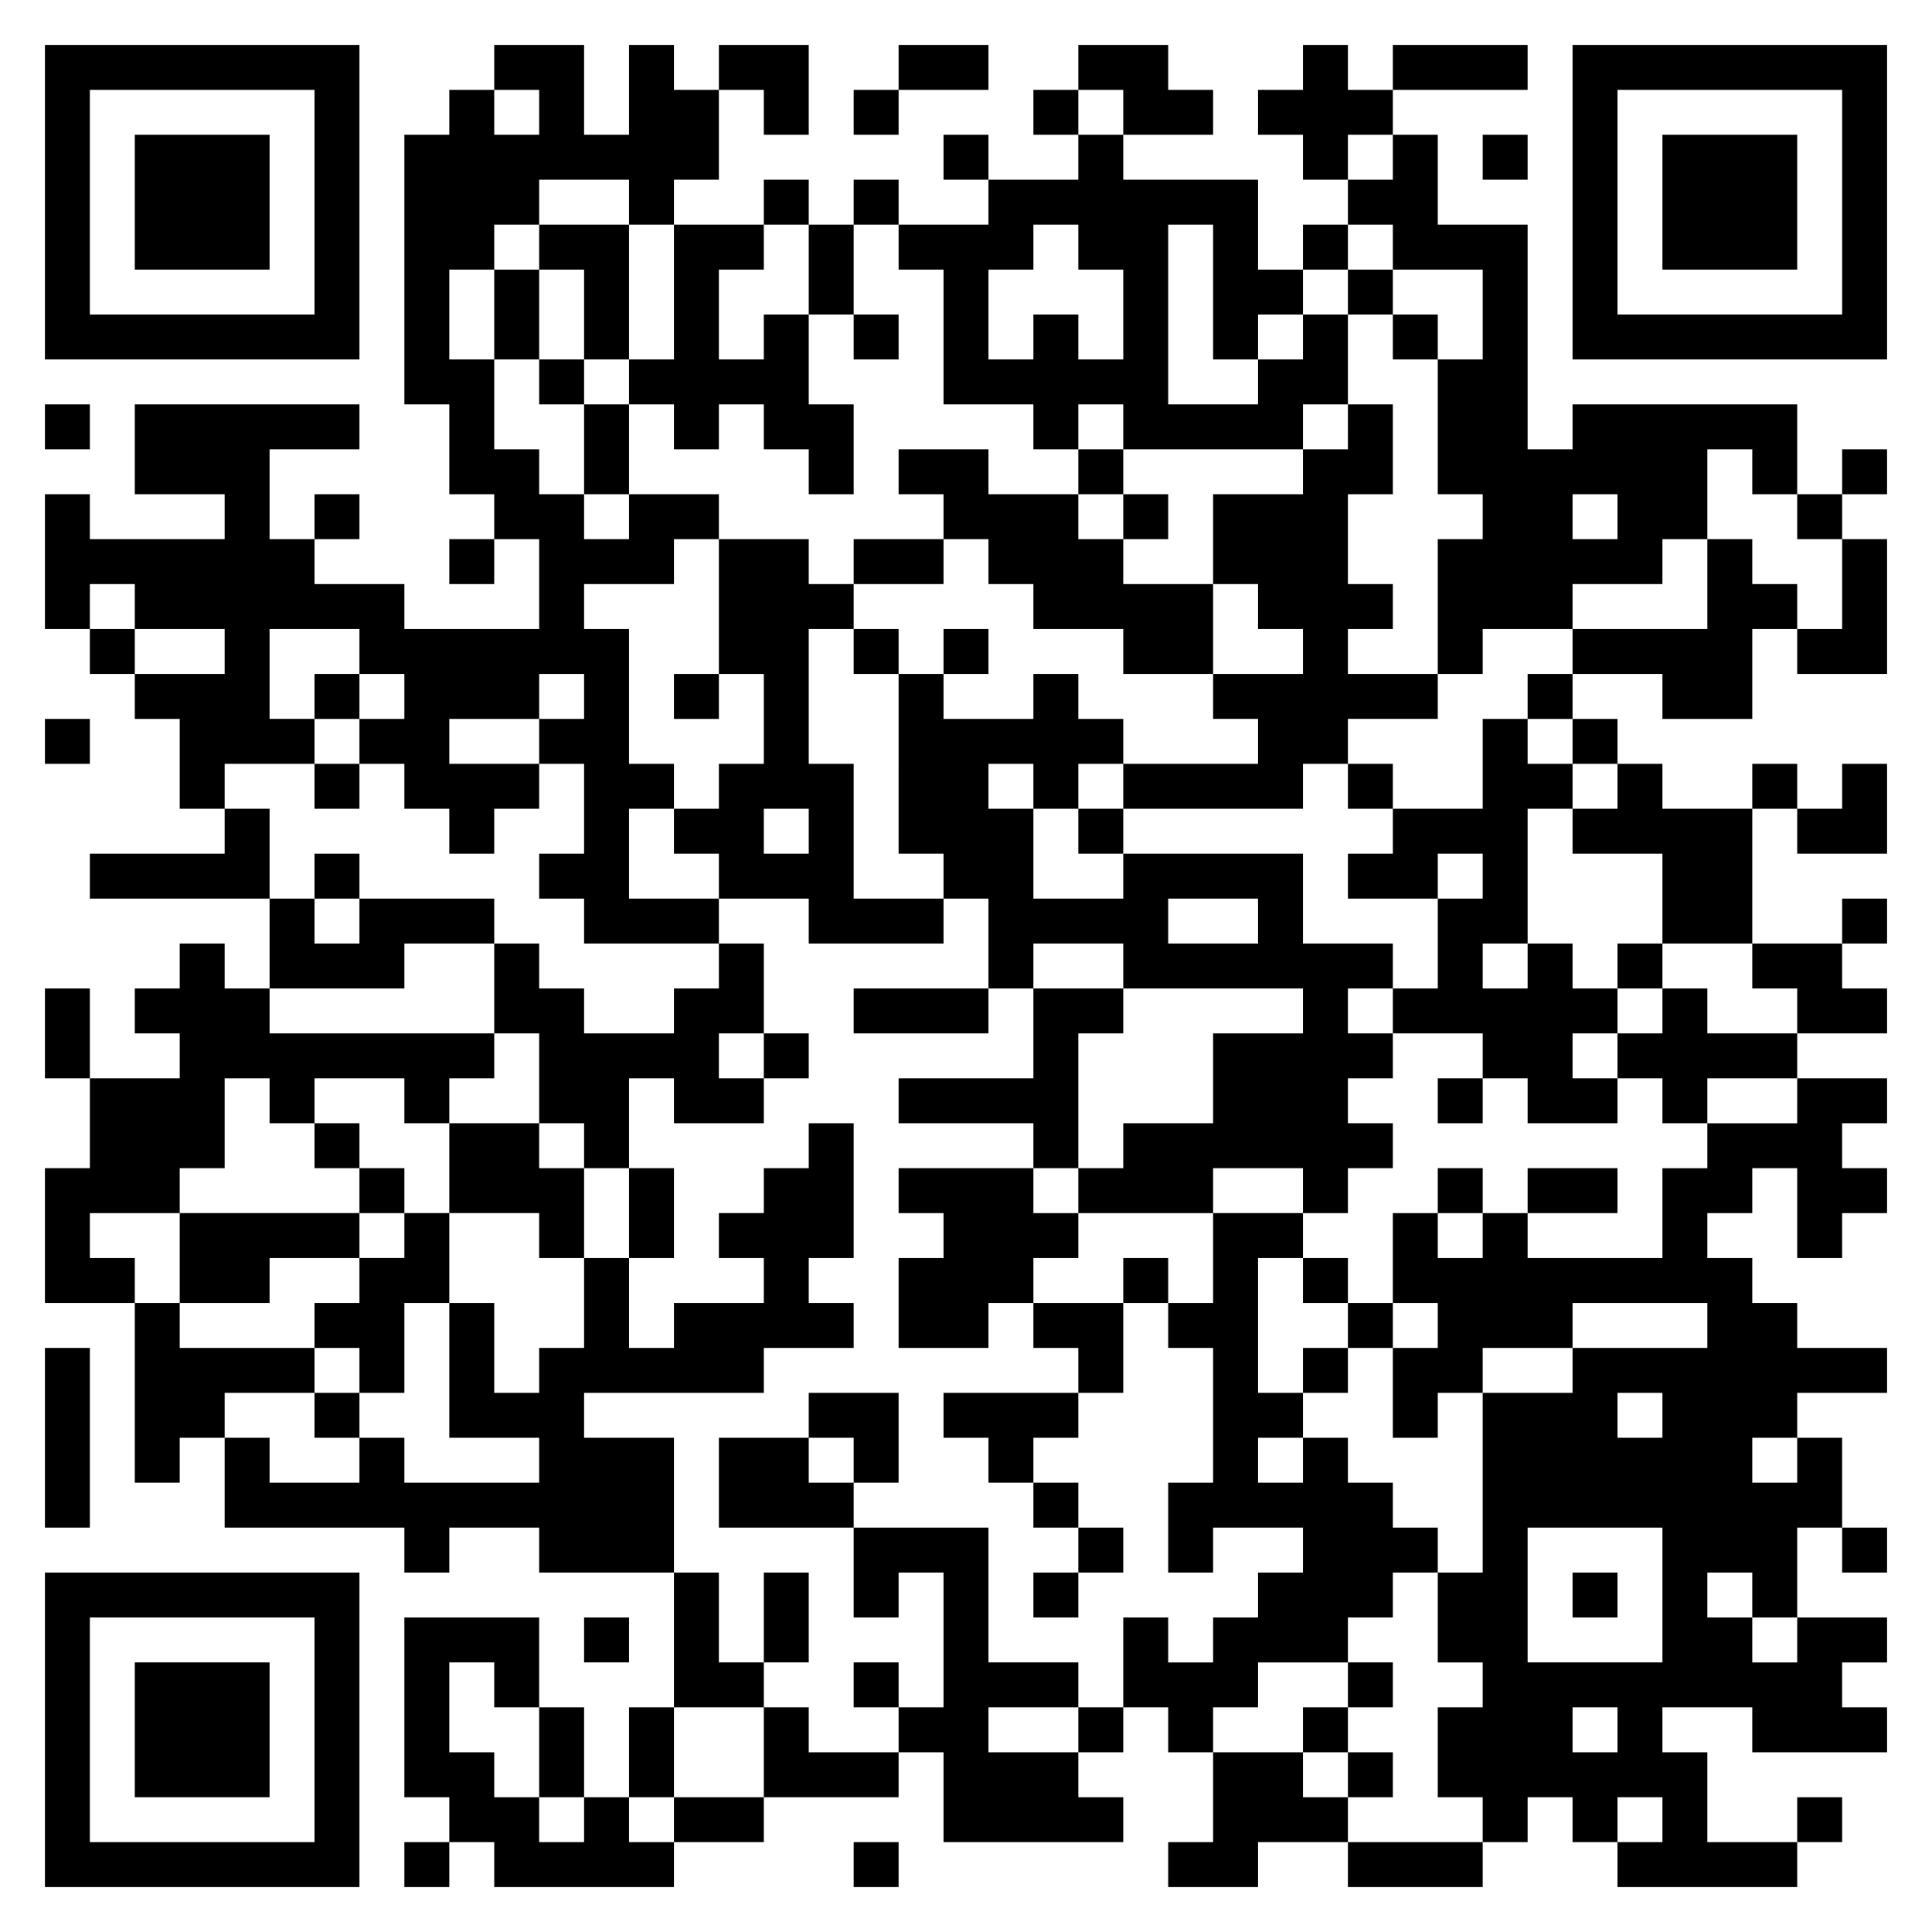 <svg xmlns="http://www.w3.org/2000/svg" viewBox="0 0 43 43"><path d="M1 1h7v7h-7zM11 1h2v2h1v-2h1v1h1v2h-1v1h-1v-1h-2v1h-1v1h-1v2h1v2h1v1h1v1h1v-1h2v1h-1v1h-2v1h1v3h1v1h-1v2h2v1h-3v-1h-1v-1h1v-2h-1v-1h1v-1h-1v1h-2v1h2v1h-1v1h-1v-1h-1v-1h-1v-1h1v-1h-1v-1h-2v2h1v1h-2v1h-1v-2h-1v-1h2v-1h-2v-1h-1v1h-1v-3h1v1h3v-1h-2v-2h5v1h-2v2h1v1h2v1h3v-2h-1v-1h-1v-2h-1v-6h1v-1h1v1h1v-1h-1zM16 1h2v2h-1v-1h-1zM20 1h2v1h-2zM24 1h2v1h1v1h-2v-1h-1zM29 1h1v1h1v1h-1v1h-1v-1h-1v-1h1zM31 1h3v1h-3zM35 1h7v7h-7zM2 2v5h5v-5zM19 2h1v1h-1zM23 2h1v1h-1zM36 2v5h5v-5zM3 3h3v3h-3zM21 3h1v1h-1zM24 3h1v1h3v2h1v1h-1v1h-1v-3h-1v4h2v-1h1v-1h1v2h-1v1h-4v-1h-1v1h-1v-1h-2v-3h-1v-1h2v-1h2zM31 3h1v2h2v5h1v-1h5v2h-1v-1h-1v2h-1v1h-2v1h-2v1h-1v-3h1v-1h-1v-3h1v-2h-2v-1h-1v-1h1zM33 3h1v1h-1zM37 3h3v3h-3zM17 4h1v1h-1zM19 4h1v1h-1zM12 5h2v3h-1v-2h-1zM15 5h2v1h-1v2h1v-1h1v2h1v2h-1v-1h-1v-1h-1v1h-1v-1h-1v-1h1zM18 5h1v2h-1zM23 5v1h-1v2h1v-1h1v1h1v-2h-1v-1zM29 5h1v1h-1zM11 6h1v2h-1zM30 6h1v1h-1zM19 7h1v1h-1zM31 7h1v1h-1zM12 8h1v1h-1zM1 9h1v1h-1zM13 9h1v2h-1zM30 9h1v2h-1v2h1v1h-1v1h2v1h-2v1h-1v1h-4v-1h3v-1h-1v-1h2v-1h-1v-1h-1v-2h2v-1h1zM20 10h2v1h2v1h1v1h2v2h-2v-1h-2v-1h-1v-1h-1v-1h-1zM24 10h1v1h-1zM41 10h1v1h-1zM7 11h1v1h-1zM25 11h1v1h-1zM35 11v1h1v-1zM40 11h1v1h-1zM10 12h1v1h-1zM16 12h2v1h1v1h-1v3h1v3h2v1h-3v-1h-2v-1h-1v-1h1v-1h1v-2h-1zM19 12h2v1h-2zM38 12h1v1h1v1h-1v2h-2v-1h-2v-1h3zM41 12h1v3h-2v-1h1zM2 14h1v1h-1zM19 14h1v1h-1zM21 14h1v1h-1zM7 15h1v1h-1zM15 15h1v1h-1zM20 15h1v1h2v-1h1v1h1v1h-1v1h-1v-1h-1v1h1v2h2v-1h4v2h2v1h-1v1h1v1h-1v1h1v1h-1v1h-1v-1h-2v1h-3v-1h1v-1h2v-2h2v-1h-4v-1h-2v1h-1v-2h-1v-1h-1zM34 15h1v1h-1zM1 16h1v1h-1zM33 16h1v1h1v1h-1v3h-1v1h1v-1h1v1h1v1h-1v1h1v1h-2v-1h-1v-1h-2v-1h1v-2h1v-1h-1v1h-2v-1h1v-1h2zM35 16h1v1h-1zM7 17h1v1h-1zM30 17h1v1h-1zM36 17h1v1h2v3h-2v-2h-2v-1h1zM39 17h1v1h-1zM41 17h1v2h-2v-1h1zM5 18h1v2h-4v-1h3zM17 18v1h1v-1zM24 18h1v1h-1zM7 19h1v1h-1zM6 20h1v1h1v-1h3v1h-2v1h-3zM26 20v1h2v-1zM41 20h1v1h-1zM4 21h1v1h1v1h5v1h-1v1h-1v-1h-2v1h-1v-1h-1v2h-1v1h-2v1h1v1h-2v-3h1v-2h2v-1h-1v-1h1zM11 21h1v1h1v1h2v-1h1v-1h1v2h-1v1h1v1h-2v-1h-1v2h-1v-1h-1v-2h-1zM36 21h1v1h-1zM39 21h2v1h1v1h-2v-1h-1zM1 22h1v2h-1zM19 22h3v1h-3zM23 22h2v1h-1v3h-1v-1h-3v-1h3zM37 22h1v1h2v1h-2v1h-1v-1h-1v-1h1zM17 23h1v1h-1zM32 24h1v1h-1zM40 24h2v1h-1v1h1v1h-1v1h-1v-2h-1v1h-1v1h1v1h1v1h2v1h-2v1h-1v1h1v-1h1v2h-1v2h-1v-1h-1v1h1v1h1v-1h2v1h-1v1h1v1h-3v-1h-2v1h1v2h2v1h-4v-1h1v-1h-1v1h-1v-1h-1v1h-1v-1h-1v-2h1v-1h-1v-2h1v-4h2v-1h3v-1h-3v1h-2v1h-1v1h-1v-2h1v-1h-1v-2h1v1h1v-1h1v1h3v-2h1v-1h2zM7 25h1v1h-1zM10 25h2v1h1v2h-1v-1h-2zM18 25h1v3h-1v1h1v1h-2v1h-4v1h2v3h-3v-1h-2v1h-1v-1h-4v-2h1v1h2v-1h1v1h3v-1h-2v-3h1v2h1v-1h1v-2h1v2h1v-1h2v-1h-1v-1h1v-1h1zM8 26h1v1h-1zM14 26h1v2h-1zM20 26h3v1h1v1h-1v1h-1v1h-2v-2h1v-1h-1zM32 26h1v1h-1zM34 26h2v1h-2zM4 27h4v1h-2v1h-2zM9 27h1v2h-1v2h-1v-1h-1v-1h1v-1h1zM27 27h2v1h-1v3h1v1h-1v1h1v-1h1v1h1v1h1v1h-1v1h-1v1h-2v1h-1v1h-1v-1h-1v-2h1v1h1v-1h1v-1h1v-1h-2v1h-1v-2h1v-3h-1v-1h1zM25 28h1v1h-1zM29 28h1v1h-1zM3 29h1v1h3v1h-2v1h-1v1h-1zM23 29h2v2h-1v-1h-1zM30 29h1v1h-1zM1 30h1v4h-1zM29 30h1v1h-1zM7 31h1v1h-1zM18 31h2v2h-1v-1h-1zM21 31h3v1h-1v1h-1v-1h-1zM36 31v1h1v-1zM16 32h2v1h1v1h-3zM23 33h1v1h-1zM19 34h3v3h2v1h-2v1h2v1h1v1h-4v-2h-1v-1h1v-3h-1v1h-1zM24 34h1v1h-1zM34 34v3h3v-3zM41 34h1v1h-1zM1 35h7v7h-7zM15 35h1v2h1v1h-2zM17 35h1v2h-1zM23 35h1v1h-1zM35 35h1v1h-1zM2 36v5h5v-5zM9 36h3v2h-1v-1h-1v2h1v1h1v1h1v-1h1v1h1v1h-4v-1h-1v-1h-1zM13 36h1v1h-1zM3 37h3v3h-3zM19 37h1v1h-1zM30 37h1v1h-1zM12 38h1v2h-1zM14 38h1v2h-1zM17 38h1v1h2v1h-3zM24 38h1v1h-1zM29 38h1v1h-1zM35 38v1h1v-1zM27 39h2v1h1v1h-2v1h-2v-1h1zM30 39h1v1h-1zM15 40h2v1h-2zM40 40h1v1h-1zM9 41h1v1h-1zM19 41h1v1h-1zM30 41h3v1h-3z"/></svg>